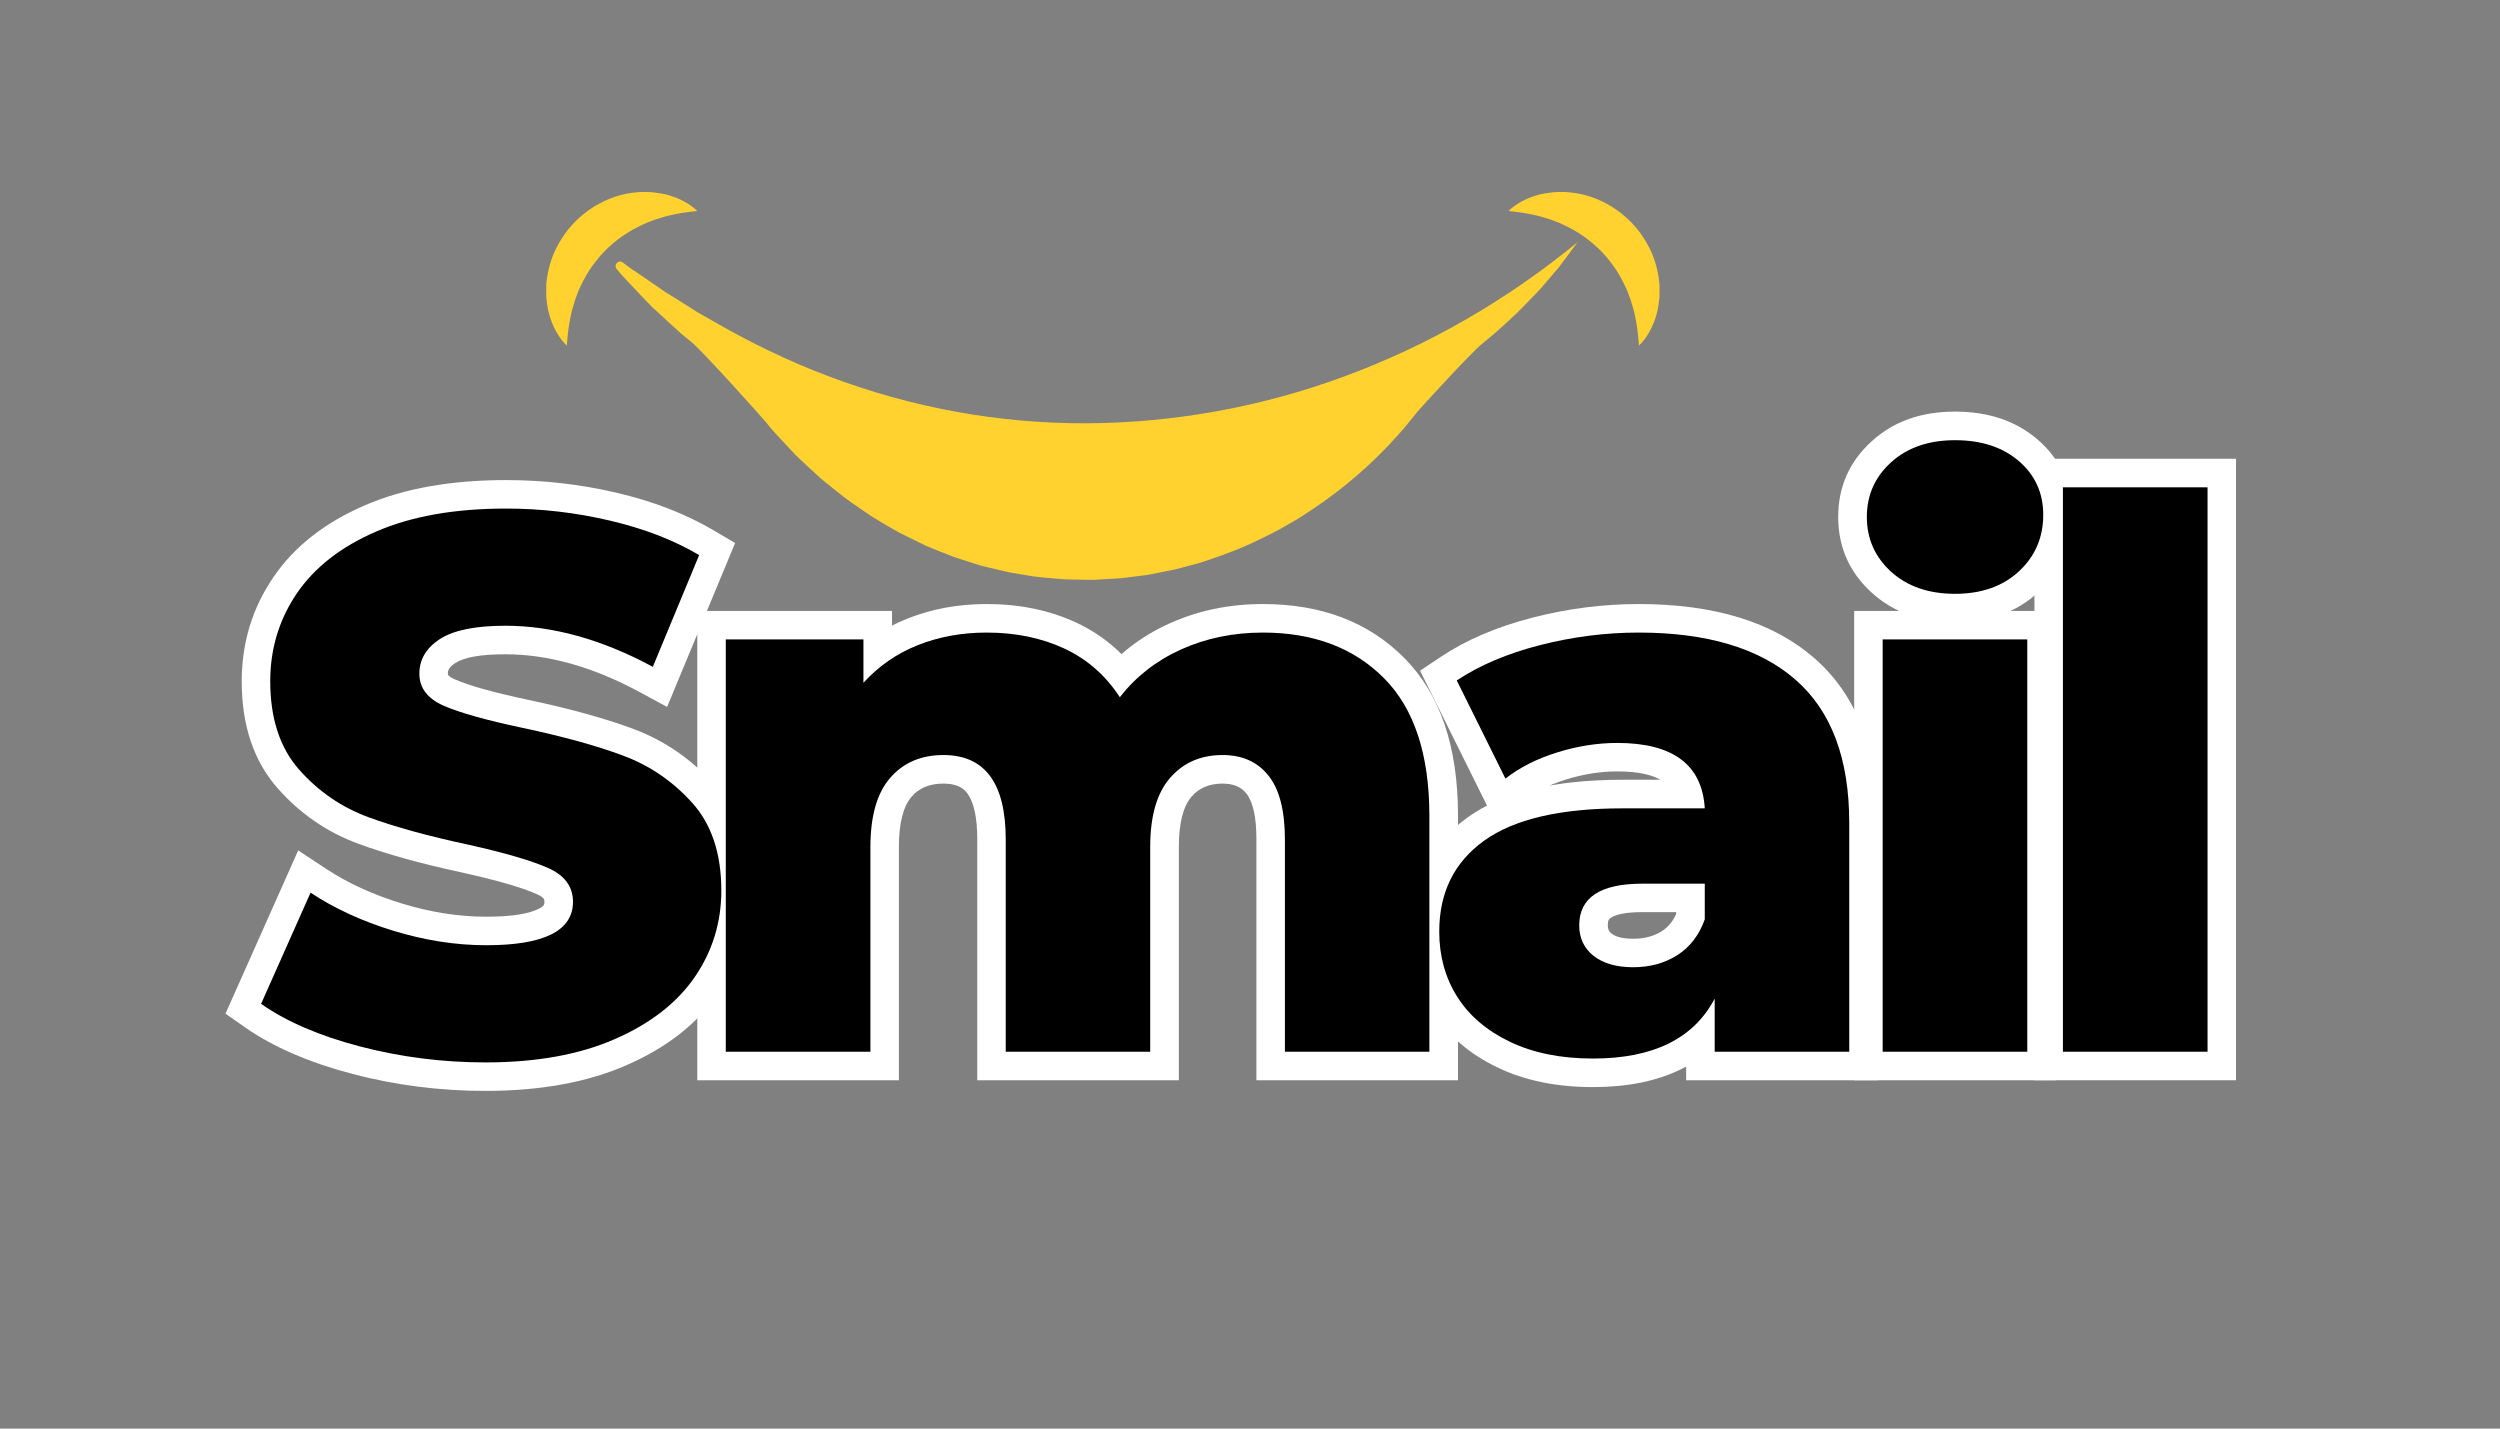 <svg xmlns="http://www.w3.org/2000/svg" xmlns:xlink="http://www.w3.org/1999/xlink" width="336" zoomAndPan="magnify" viewBox="0 0 252 144" height="192" preserveAspectRatio="xMidYMid meet" version="1.2"><rect x="0" y="0" width="252" height="144" fill="#808080" stroke="none"/><defs><clipPath id="8f22b6325b"><path d="M 55 19.348 L 167.734 19.348 L 167.734 58.863 L 55 58.863 Z M 55 19.348 "/></clipPath></defs><g id="843d0d3062"><g style="fill:#ffffff;fill-opacity:1;"><g transform="translate(24.71, 106.013)"><path style="stroke:none" d="M 24.23 3.949 C 19.637 3.949 15.176 3.383 10.848 2.246 C 6.426 1.086 2.797 -0.488 -0.039 -2.477 L -1.98 -3.836 L 5.348 -20.293 L 8.176 -18.426 C 10.352 -16.992 12.891 -15.832 15.793 -14.941 C 18.688 -14.055 21.527 -13.609 24.305 -13.609 C 26.77 -13.609 28.523 -13.875 29.578 -14.398 C 29.852 -14.535 30.027 -14.664 30.109 -14.789 C 30.152 -14.852 30.172 -14.957 30.172 -15.105 C 30.172 -15.246 30.148 -15.348 30.102 -15.414 C 29.988 -15.57 29.75 -15.73 29.383 -15.891 C 27.898 -16.555 25.41 -17.273 21.918 -18.051 C 17.762 -18.945 14.266 -19.914 11.43 -20.957 C 8.266 -22.121 5.551 -23.98 3.289 -26.543 C 0.867 -29.285 -0.344 -32.883 -0.344 -37.34 C -0.344 -41.203 0.715 -44.695 2.836 -47.812 C 4.938 -50.91 8.023 -53.332 12.086 -55.086 C 16.004 -56.777 20.742 -57.621 26.301 -57.621 C 30.047 -57.621 33.738 -57.203 37.375 -56.359 C 41.086 -55.5 44.375 -54.23 47.234 -52.547 L 49.391 -51.281 L 42.535 -34.754 L 39.734 -36.27 C 35.047 -38.797 30.543 -40.062 26.223 -40.062 C 23.773 -40.062 22.098 -39.77 21.191 -39.184 C 20.879 -38.98 20.664 -38.781 20.551 -38.586 C 20.473 -38.457 20.434 -38.297 20.434 -38.109 C 20.434 -38.039 20.441 -37.996 20.461 -37.973 C 20.566 -37.832 20.801 -37.68 21.164 -37.523 C 22.621 -36.887 25.066 -36.203 28.504 -35.477 C 32.734 -34.578 36.258 -33.605 39.07 -32.562 C 42.195 -31.402 44.898 -29.562 47.18 -27.043 C 49.645 -24.32 50.875 -20.727 50.875 -16.254 C 50.875 -12.441 49.812 -8.984 47.688 -5.887 C 45.586 -2.828 42.496 -0.406 38.414 1.371 C 34.469 3.09 29.742 3.949 24.23 3.949 Z M 24.23 -1.801 C 28.941 -1.801 32.906 -2.5 36.117 -3.902 C 39.191 -5.242 41.469 -6.988 42.945 -9.141 C 44.398 -11.258 45.125 -13.629 45.125 -16.254 C 45.125 -19.246 44.387 -21.555 42.918 -23.18 C 41.262 -25.008 39.312 -26.336 37.07 -27.172 C 34.516 -28.117 31.266 -29.012 27.316 -29.852 C 23.496 -30.66 20.676 -31.461 18.859 -32.254 C 17.586 -32.812 16.594 -33.555 15.887 -34.488 C 15.086 -35.539 14.684 -36.746 14.684 -38.109 C 14.684 -39.352 14.988 -40.488 15.605 -41.523 C 16.18 -42.488 17 -43.32 18.066 -44.012 C 19.922 -45.215 22.641 -45.816 26.223 -45.816 C 31.512 -45.816 36.926 -44.32 42.465 -41.328 L 41.098 -38.797 L 38.441 -39.902 L 43.121 -51.172 L 45.777 -50.07 L 44.316 -47.59 C 41.965 -48.977 39.219 -50.031 36.082 -50.758 C 32.867 -51.5 29.609 -51.871 26.301 -51.871 C 21.535 -51.871 17.555 -51.184 14.367 -49.809 C 11.324 -48.496 9.066 -46.754 7.594 -44.582 C 6.133 -42.438 5.406 -40.023 5.406 -37.34 C 5.406 -34.336 6.137 -32.004 7.598 -30.352 C 9.223 -28.516 11.16 -27.184 13.414 -26.355 C 15.996 -25.402 19.246 -24.508 23.168 -23.664 C 27.035 -22.805 29.891 -21.965 31.727 -21.145 C 33.023 -20.566 34.031 -19.785 34.746 -18.805 C 35.531 -17.73 35.922 -16.496 35.922 -15.105 C 35.922 -13.797 35.582 -12.629 34.895 -11.598 C 34.246 -10.629 33.332 -9.848 32.148 -9.254 C 30.285 -8.324 27.672 -7.859 24.305 -7.859 C 20.953 -7.859 17.555 -8.387 14.109 -9.441 C 10.676 -10.496 7.645 -11.887 5.012 -13.625 L 6.594 -16.027 L 9.223 -14.855 L 4.238 -3.66 L 1.609 -4.832 L 3.258 -7.188 C 5.535 -5.594 8.551 -4.305 12.309 -3.316 C 16.16 -2.309 20.133 -1.801 24.23 -1.801 Z M 24.23 -1.801 "/></g></g><g style="fill:#ffffff;fill-opacity:1;"><g transform="translate(68.487, 106.013)"><path style="stroke:none" d="M 58.812 -45.125 C 64.723 -45.125 69.48 -43.309 73.082 -39.672 C 76.68 -36.047 78.48 -30.746 78.48 -23.77 L 78.48 2.875 L 58.16 2.875 L 58.16 -21.395 C 58.16 -23.637 57.82 -25.188 57.137 -26.043 C 56.613 -26.699 55.816 -27.027 54.746 -27.027 C 53.426 -27.027 52.387 -26.594 51.629 -25.719 C 50.77 -24.727 50.34 -23.027 50.34 -20.625 L 50.34 2.875 L 30.02 2.875 L 30.02 -21.395 C 30.02 -23.598 29.684 -25.156 29.008 -26.066 C 28.535 -26.707 27.734 -27.027 26.605 -27.027 C 25.234 -27.027 24.168 -26.594 23.414 -25.719 C 22.551 -24.727 22.121 -23.027 22.121 -20.625 L 22.121 2.875 L 1.801 2.875 L 1.801 -44.434 L 21.43 -44.434 L 21.43 -37.188 L 18.555 -37.188 L 16.43 -39.121 C 18.262 -41.137 20.441 -42.648 22.977 -43.656 C 25.438 -44.637 28.105 -45.125 30.977 -45.125 C 34.316 -45.125 37.328 -44.496 40.016 -43.246 C 42.812 -41.938 45.074 -39.957 46.805 -37.301 L 44.395 -35.73 L 42.129 -37.5 C 44.059 -39.973 46.492 -41.867 49.43 -43.184 C 52.309 -44.477 55.438 -45.125 58.812 -45.125 Z M 58.812 -39.375 C 56.258 -39.375 53.914 -38.895 51.785 -37.938 C 49.715 -37.008 48.008 -35.684 46.664 -33.961 L 44.184 -30.785 L 41.984 -34.164 C 40.855 -35.902 39.387 -37.191 37.582 -38.031 C 35.668 -38.926 33.465 -39.375 30.977 -39.375 C 28.84 -39.375 26.883 -39.02 25.102 -38.312 C 23.391 -37.633 21.918 -36.613 20.684 -35.254 L 15.68 -29.75 L 15.68 -41.559 L 18.555 -41.559 L 18.555 -38.684 L 4.676 -38.684 L 4.676 -41.559 L 7.555 -41.559 L 7.555 0 L 4.676 0 L 4.676 -2.875 L 19.246 -2.875 L 19.246 0 L 16.371 0 L 16.371 -20.625 C 16.371 -24.461 17.27 -27.414 19.066 -29.488 C 20.969 -31.684 23.48 -32.781 26.605 -32.781 C 29.672 -32.781 32.012 -31.68 33.637 -29.484 C 35.059 -27.559 35.77 -24.859 35.77 -21.395 L 35.77 0 L 32.895 0 L 32.895 -2.875 L 47.465 -2.875 L 47.465 0 L 44.586 0 L 44.586 -20.625 C 44.586 -24.461 45.484 -27.414 47.285 -29.488 C 49.188 -31.684 51.676 -32.781 54.746 -32.781 C 57.664 -32.781 59.961 -31.727 61.637 -29.625 C 63.152 -27.723 63.91 -24.977 63.91 -21.395 L 63.91 0 L 61.035 0 L 61.035 -2.875 L 75.605 -2.875 L 75.605 0 L 72.727 0 L 72.727 -23.77 C 72.727 -29.164 71.484 -33.117 69 -35.625 C 66.52 -38.125 63.125 -39.375 58.812 -39.375 Z M 58.812 -39.375 "/></g></g><g style="fill:#ffffff;fill-opacity:1;"><g transform="translate(142.779, 106.013)"><path style="stroke:none" d="M 22.391 -45.125 C 30.004 -45.125 35.898 -43.32 40.066 -39.707 C 44.359 -35.988 46.504 -30.449 46.504 -23.078 L 46.504 2.875 L 27.184 2.875 L 27.184 -5.367 L 30.059 -5.367 L 32.609 -4.043 C 31.273 -1.465 29.301 0.465 26.691 1.754 C 24.246 2.961 21.277 3.566 17.789 3.566 C 14.133 3.566 10.934 2.91 8.191 1.598 C 5.336 0.234 3.164 -1.645 1.664 -4.031 C 0.172 -6.414 -0.574 -9.109 -0.574 -12.113 C -0.574 -14.531 -0.098 -16.703 0.852 -18.629 C 1.816 -20.586 3.25 -22.246 5.145 -23.609 C 8.66 -26.145 13.875 -27.414 20.781 -27.414 L 29.062 -27.414 L 29.062 -24.535 L 26.191 -24.371 C 26.113 -25.68 25.699 -26.613 24.941 -27.18 C 23.984 -27.898 22.418 -28.254 20.242 -28.254 C 18.543 -28.254 16.809 -27.98 15.043 -27.43 C 13.336 -26.895 11.902 -26.172 10.746 -25.266 L 7.969 -23.082 L 0.363 -38.406 L 2.469 -39.812 C 5.039 -41.527 8.133 -42.844 11.746 -43.77 C 15.277 -44.672 18.824 -45.125 22.391 -45.125 Z M 22.391 -39.375 C 19.309 -39.375 16.234 -38.98 13.172 -38.199 C 10.191 -37.438 7.688 -36.379 5.66 -35.027 L 4.062 -37.418 L 6.641 -38.695 L 11.547 -28.805 L 8.973 -27.527 L 7.195 -29.789 C 8.902 -31.129 10.945 -32.172 13.328 -32.918 C 15.652 -33.645 17.957 -34.008 20.242 -34.008 C 23.691 -34.008 26.406 -33.266 28.387 -31.785 C 30.57 -30.152 31.75 -27.793 31.93 -24.703 L 32.109 -21.66 L 20.781 -21.66 C 15.109 -21.66 11.02 -20.754 8.504 -18.945 C 7.383 -18.137 6.551 -17.184 6.008 -16.086 C 5.453 -14.957 5.176 -13.637 5.176 -12.113 C 5.176 -10.211 5.629 -8.535 6.539 -7.086 C 7.445 -5.641 8.824 -4.477 10.672 -3.59 C 12.633 -2.652 15.004 -2.184 17.789 -2.184 C 20.383 -2.184 22.5 -2.59 24.145 -3.402 C 25.625 -4.133 26.746 -5.23 27.504 -6.691 L 32.934 -5.367 L 32.934 0 L 30.059 0 L 30.059 -2.875 L 43.629 -2.875 L 43.629 0 L 40.754 0 L 40.754 -23.078 C 40.754 -28.695 39.27 -32.789 36.301 -35.359 C 33.215 -38.035 28.574 -39.375 22.391 -39.375 Z M 21.852 -11.387 C 22.98 -11.387 23.945 -11.645 24.75 -12.16 C 25.473 -12.625 26.008 -13.34 26.352 -14.305 L 29.062 -13.344 L 26.184 -13.344 L 26.184 -16.945 L 29.062 -16.945 L 29.062 -14.07 L 22.773 -14.07 C 21.23 -14.07 20.168 -13.879 19.59 -13.496 C 19.484 -13.426 19.41 -13.352 19.375 -13.281 C 19.316 -13.16 19.285 -12.977 19.285 -12.727 C 19.285 -12.379 19.406 -12.109 19.648 -11.918 C 20.098 -11.562 20.832 -11.387 21.852 -11.387 Z M 21.852 -5.637 C 19.5 -5.637 17.578 -6.227 16.082 -7.406 C 14.383 -8.746 13.535 -10.52 13.535 -12.727 C 13.535 -13.887 13.77 -14.934 14.238 -15.867 C 14.73 -16.848 15.457 -17.656 16.41 -18.289 C 17.953 -19.309 20.074 -19.82 22.773 -19.82 L 31.938 -19.82 L 31.938 -12.848 L 31.77 -12.379 C 30.988 -10.176 29.684 -8.488 27.852 -7.316 C 26.102 -6.195 24.102 -5.637 21.852 -5.637 Z M 21.852 -5.637 "/></g></g><g style="fill:#ffffff;fill-opacity:1;"><g transform="translate(185.1, 106.013)"><path style="stroke:none" d="M 4.676 -44.434 L 22.121 -44.434 L 22.121 2.875 L 1.801 2.875 L 1.801 -44.434 Z M 4.676 -38.684 L 4.676 -41.559 L 7.555 -41.559 L 7.555 0 L 4.676 0 L 4.676 -2.875 L 19.246 -2.875 L 19.246 0 L 16.371 0 L 16.371 -41.559 L 19.246 -41.559 L 19.246 -38.684 Z M 11.961 -43.285 C 8.562 -43.285 5.773 -44.273 3.59 -46.254 C 1.324 -48.305 0.191 -50.855 0.191 -53.902 C 0.191 -56.953 1.324 -59.504 3.59 -61.555 C 5.773 -63.535 8.562 -64.523 11.961 -64.523 C 15.332 -64.523 18.102 -63.59 20.277 -61.719 C 22.578 -59.742 23.73 -57.211 23.73 -54.133 C 23.73 -50.992 22.605 -48.383 20.352 -46.309 C 18.164 -44.293 15.367 -43.285 11.961 -43.285 Z M 11.961 -49.035 C 13.871 -49.035 15.367 -49.535 16.453 -50.535 C 17.473 -51.473 17.98 -52.672 17.98 -54.133 C 17.98 -55.453 17.496 -56.527 16.527 -57.359 C 15.43 -58.301 13.91 -58.773 11.961 -58.773 C 10.043 -58.773 8.539 -58.281 7.453 -57.293 C 6.445 -56.383 5.941 -55.254 5.941 -53.902 C 5.941 -52.555 6.445 -51.426 7.453 -50.516 C 8.539 -49.527 10.043 -49.035 11.961 -49.035 Z M 11.961 -49.035 "/></g></g><g style="fill:#ffffff;fill-opacity:1;"><g transform="translate(203.27, 106.013)"><path style="stroke:none" d="M 1.801 -59.77 L 22.121 -59.77 L 22.121 2.875 L 1.801 2.875 Z M 7.555 -54.02 L 7.555 -2.875 L 16.371 -2.875 L 16.371 -54.02 Z M 7.555 -54.02 "/></g></g><g style="fill:#000000;fill-opacity:1;"><g transform="translate(24.71, 106.013)"><path style="stroke:none" d="M 24.234 1.078 C 19.891 1.078 15.672 0.539 11.578 -0.531 C 7.484 -1.602 4.16 -3.035 1.609 -4.828 L 6.594 -16.031 C 9 -14.438 11.785 -13.156 14.953 -12.188 C 18.117 -11.219 21.238 -10.734 24.312 -10.734 C 30.133 -10.734 33.047 -12.191 33.047 -15.109 C 33.047 -16.641 32.211 -17.773 30.547 -18.516 C 28.891 -19.254 26.223 -20.035 22.547 -20.859 C 18.504 -21.723 15.129 -22.648 12.422 -23.641 C 9.711 -24.641 7.383 -26.238 5.438 -28.438 C 3.5 -30.633 2.531 -33.602 2.531 -37.344 C 2.531 -40.613 3.422 -43.562 5.203 -46.188 C 6.992 -48.82 9.664 -50.906 13.219 -52.438 C 16.77 -53.977 21.129 -54.75 26.297 -54.75 C 29.828 -54.75 33.301 -54.348 36.719 -53.547 C 40.145 -52.754 43.16 -51.594 45.766 -50.062 L 41.094 -38.797 C 35.977 -41.555 31.02 -42.938 26.219 -42.938 C 23.207 -42.938 21.008 -42.488 19.625 -41.594 C 18.25 -40.695 17.562 -39.535 17.562 -38.109 C 17.562 -36.672 18.379 -35.594 20.016 -34.875 C 21.648 -34.164 24.281 -33.426 27.906 -32.656 C 32 -31.789 35.383 -30.859 38.062 -29.859 C 40.75 -28.867 43.078 -27.285 45.047 -25.109 C 47.016 -22.93 48 -19.977 48 -16.25 C 48 -13.031 47.102 -10.117 45.312 -7.516 C 43.52 -4.91 40.832 -2.828 37.25 -1.266 C 33.676 0.297 29.336 1.078 24.234 1.078 Z M 24.234 1.078 "/></g></g><g style="fill:#000000;fill-opacity:1;"><g transform="translate(68.487, 106.013)"><path style="stroke:none" d="M 58.812 -42.25 C 63.914 -42.25 67.988 -40.711 71.031 -37.641 C 74.07 -34.578 75.594 -29.953 75.594 -23.766 L 75.594 0 L 61.031 0 L 61.031 -21.391 C 61.031 -24.305 60.477 -26.453 59.375 -27.828 C 58.281 -29.211 56.738 -29.906 54.75 -29.906 C 52.551 -29.906 50.785 -29.133 49.453 -27.594 C 48.117 -26.062 47.453 -23.738 47.453 -20.625 L 47.453 0 L 32.891 0 L 32.891 -21.391 C 32.891 -27.066 30.797 -29.906 26.609 -29.906 C 24.359 -29.906 22.566 -29.133 21.234 -27.594 C 19.91 -26.062 19.25 -23.738 19.25 -20.625 L 19.25 0 L 4.672 0 L 4.672 -41.562 L 18.547 -41.562 L 18.547 -37.188 C 20.086 -38.875 21.914 -40.141 24.031 -40.984 C 26.156 -41.828 28.469 -42.25 30.969 -42.25 C 33.883 -42.25 36.492 -41.711 38.797 -40.641 C 41.098 -39.566 42.961 -37.93 44.391 -35.734 C 46.023 -37.828 48.094 -39.438 50.594 -40.562 C 53.102 -41.688 55.844 -42.25 58.812 -42.25 Z M 58.812 -42.25 "/></g></g><g style="fill:#000000;fill-opacity:1;"><g transform="translate(142.779, 106.013)"><path style="stroke:none" d="M 22.391 -42.25 C 29.285 -42.25 34.547 -40.676 38.172 -37.531 C 41.805 -34.383 43.625 -29.566 43.625 -23.078 L 43.625 0 L 30.062 0 L 30.062 -5.359 C 27.957 -1.328 23.863 0.688 17.781 0.688 C 14.562 0.688 11.773 0.125 9.422 -1 C 7.078 -2.125 5.301 -3.645 4.094 -5.562 C 2.895 -7.477 2.297 -9.66 2.297 -12.109 C 2.297 -16.047 3.801 -19.098 6.812 -21.266 C 9.832 -23.441 14.488 -24.531 20.781 -24.531 L 29.062 -24.531 C 28.801 -28.926 25.859 -31.125 20.234 -31.125 C 18.242 -31.125 16.227 -30.805 14.188 -30.172 C 12.145 -29.535 10.406 -28.656 8.969 -27.531 L 4.062 -37.422 C 6.363 -38.953 9.16 -40.141 12.453 -40.984 C 15.754 -41.828 19.066 -42.25 22.391 -42.25 Z M 21.844 -8.516 C 23.531 -8.516 25.016 -8.922 26.297 -9.734 C 27.578 -10.555 28.5 -11.758 29.062 -13.344 L 29.062 -16.938 L 22.766 -16.938 C 18.523 -16.938 16.406 -15.535 16.406 -12.734 C 16.406 -11.453 16.891 -10.426 17.859 -9.656 C 18.836 -8.895 20.164 -8.516 21.844 -8.516 Z M 21.844 -8.516 "/></g></g><g style="fill:#000000;fill-opacity:1;"><g transform="translate(185.1, 106.013)"><path style="stroke:none" d="M 4.672 -41.562 L 19.25 -41.562 L 19.25 0 L 4.672 0 Z M 11.969 -46.156 C 9.312 -46.156 7.164 -46.895 5.531 -48.375 C 3.895 -49.863 3.078 -51.707 3.078 -53.906 C 3.078 -56.102 3.895 -57.941 5.531 -59.422 C 7.164 -60.898 9.312 -61.641 11.969 -61.641 C 14.625 -61.641 16.77 -60.938 18.406 -59.531 C 20.039 -58.125 20.859 -56.32 20.859 -54.125 C 20.859 -51.832 20.039 -49.93 18.406 -48.422 C 16.77 -46.91 14.625 -46.156 11.969 -46.156 Z M 11.969 -46.156 "/></g></g><g style="fill:#000000;fill-opacity:1;"><g transform="translate(203.27, 106.013)"><path style="stroke:none" d="M 4.672 -56.891 L 19.25 -56.891 L 19.25 0 L 4.672 0 Z M 4.672 -56.891 "/></g></g><g clip-rule="nonzero" clip-path="url(#8f22b6325b)"><path style=" stroke:none;fill-rule:nonzero;fill:#ffd230;fill-opacity:1;" d="M 164.824 31.891 C 164.773 31.664 164.727 31.441 164.668 31.223 L 164.473 30.582 C 164.371 30.156 164.18 29.758 164.051 29.363 C 163.707 28.59 163.344 27.867 162.906 27.199 C 162.453 26.539 161.98 25.91 161.426 25.348 C 160.32 24.227 159.027 23.297 157.488 22.613 L 157.203 22.477 L 156.902 22.363 C 156.703 22.289 156.5 22.203 156.293 22.129 C 155.875 22.016 155.445 21.848 154.996 21.75 C 154.543 21.633 154.078 21.547 153.594 21.465 C 153.105 21.387 152.598 21.328 152.059 21.266 C 152.84 20.512 153.836 20.004 154.898 19.688 C 155.434 19.523 155.984 19.457 156.551 19.383 C 156.832 19.348 157.117 19.359 157.402 19.355 L 157.832 19.355 C 157.977 19.359 158.117 19.383 158.262 19.395 C 160.562 19.605 162.801 20.73 164.441 22.426 C 165.273 23.27 165.922 24.273 166.422 25.332 C 166.906 26.406 167.184 27.559 167.277 28.703 C 167.289 28.988 167.285 29.277 167.281 29.562 C 167.277 29.703 167.285 29.844 167.273 29.988 C 167.258 30.129 167.234 30.27 167.219 30.41 C 167.176 30.691 167.148 30.969 167.09 31.242 C 167.027 31.516 166.957 31.785 166.871 32.051 C 166.52 33.105 165.984 34.082 165.207 34.84 C 165.129 33.762 165.02 32.797 164.824 31.891 Z M 57.52 31.891 C 57.566 31.664 57.613 31.441 57.672 31.223 L 57.867 30.582 C 57.969 30.156 58.16 29.758 58.289 29.363 C 58.633 28.59 58.996 27.867 59.434 27.199 C 59.891 26.539 60.359 25.91 60.914 25.348 C 62.02 24.227 63.316 23.297 64.852 22.613 L 65.137 22.477 L 65.438 22.363 C 65.637 22.289 65.84 22.203 66.047 22.129 C 66.465 22.016 66.895 21.848 67.344 21.75 C 67.793 21.633 68.262 21.547 68.75 21.465 C 69.234 21.387 69.742 21.328 70.285 21.266 C 69.5 20.512 68.504 20.004 67.441 19.688 C 66.906 19.523 66.355 19.457 65.789 19.383 C 65.508 19.348 65.227 19.359 64.938 19.355 L 64.508 19.355 C 64.363 19.359 64.223 19.383 64.078 19.395 C 61.777 19.605 59.539 20.73 57.898 22.426 C 57.07 23.27 56.418 24.273 55.918 25.332 C 55.434 26.406 55.16 27.559 55.062 28.703 C 55.051 28.988 55.059 29.277 55.059 29.562 C 55.062 29.703 55.059 29.844 55.07 29.988 C 55.082 30.129 55.105 30.27 55.121 30.41 C 55.164 30.691 55.191 30.969 55.25 31.242 C 55.312 31.516 55.383 31.785 55.469 32.051 C 55.82 33.105 56.355 34.082 57.133 34.84 C 57.215 33.762 57.32 32.797 57.52 31.891 Z M 159.004 24.426 C 158.664 24.895 158.32 25.367 157.969 25.832 L 157.441 26.531 L 157.176 26.883 L 156.898 27.219 L 155.758 28.555 L 155.18 29.223 L 154.57 29.855 C 153.758 30.703 152.938 31.555 152.059 32.34 L 150.75 33.531 C 150.301 33.914 149.84 34.285 149.387 34.66 C 148.199 35.629 143.164 41.152 142.859 41.523 C 142.559 41.902 142.25 42.273 141.945 42.652 C 141.641 43.027 141.332 43.406 141.004 43.758 C 138.43 46.664 135.449 49.254 132.156 51.434 C 131.742 51.703 131.332 51.98 130.914 52.242 L 129.629 52.988 C 128.777 53.5 127.879 53.922 126.988 54.363 C 125.203 55.25 123.328 55.945 121.422 56.578 C 120.953 56.754 120.461 56.859 119.977 56.992 L 118.52 57.379 C 117.543 57.586 116.559 57.785 115.574 57.965 C 115.562 57.965 115.555 57.969 115.547 57.969 L 114.059 58.152 C 113.559 58.207 113.059 58.297 112.555 58.312 L 111.039 58.398 L 110.285 58.445 C 110.031 58.453 109.777 58.445 109.527 58.445 L 108.008 58.414 C 107.758 58.406 107.504 58.41 107.254 58.391 L 106.496 58.328 C 105.488 58.234 104.48 58.18 103.484 57.988 L 101.992 57.738 C 101.492 57.66 101.008 57.52 100.516 57.41 L 99.043 57.062 C 98.559 56.934 98.082 56.762 97.602 56.613 L 96.168 56.148 C 95.699 55.973 95.234 55.781 94.77 55.598 C 94.305 55.41 93.836 55.227 93.375 55.035 C 92.926 54.82 92.477 54.594 92.031 54.375 L 90.691 53.715 C 90.254 53.477 89.824 53.223 89.395 52.973 L 88.117 52.211 C 87.691 51.957 87.297 51.66 86.883 51.387 C 86.07 50.828 85.25 50.281 84.496 49.648 L 83.348 48.73 L 82.777 48.266 C 82.59 48.105 82.414 47.938 82.234 47.77 C 81.523 47.102 80.793 46.457 80.105 45.77 L 78.121 43.641 L 77.887 43.383 C 77.879 43.375 77.875 43.371 77.867 43.363 L 77.648 43.094 L 77.188 42.531 C 76.887 42.156 70.887 35.457 69.734 34.508 L 69.047 33.949 L 68.707 33.668 L 68.379 33.375 L 67.074 32.184 L 65.781 30.988 C 65.359 30.582 64.965 30.145 64.555 29.723 L 63.348 28.449 L 62.75 27.809 L 62.184 27.141 C 62.176 27.125 62.164 27.113 62.156 27.102 C 61.82 26.691 62.34 26.145 62.77 26.453 C 62.777 26.461 62.785 26.469 62.797 26.473 L 63.488 26.992 L 64.207 27.477 L 65.629 28.449 C 66.102 28.773 66.566 29.105 67.043 29.422 L 68.5 30.328 L 69.941 31.242 L 70.289 31.465 C 70.297 31.469 70.301 31.473 70.309 31.477 L 70.672 31.68 L 71.414 32.102 C 75.332 34.383 79.371 36.379 83.551 37.938 C 91.891 41.098 100.688 42.703 109.508 42.668 C 118.32 42.629 127.148 41.035 135.52 37.938 C 143.906 34.852 151.809 30.32 159.004 24.426 "/></g></g></svg>